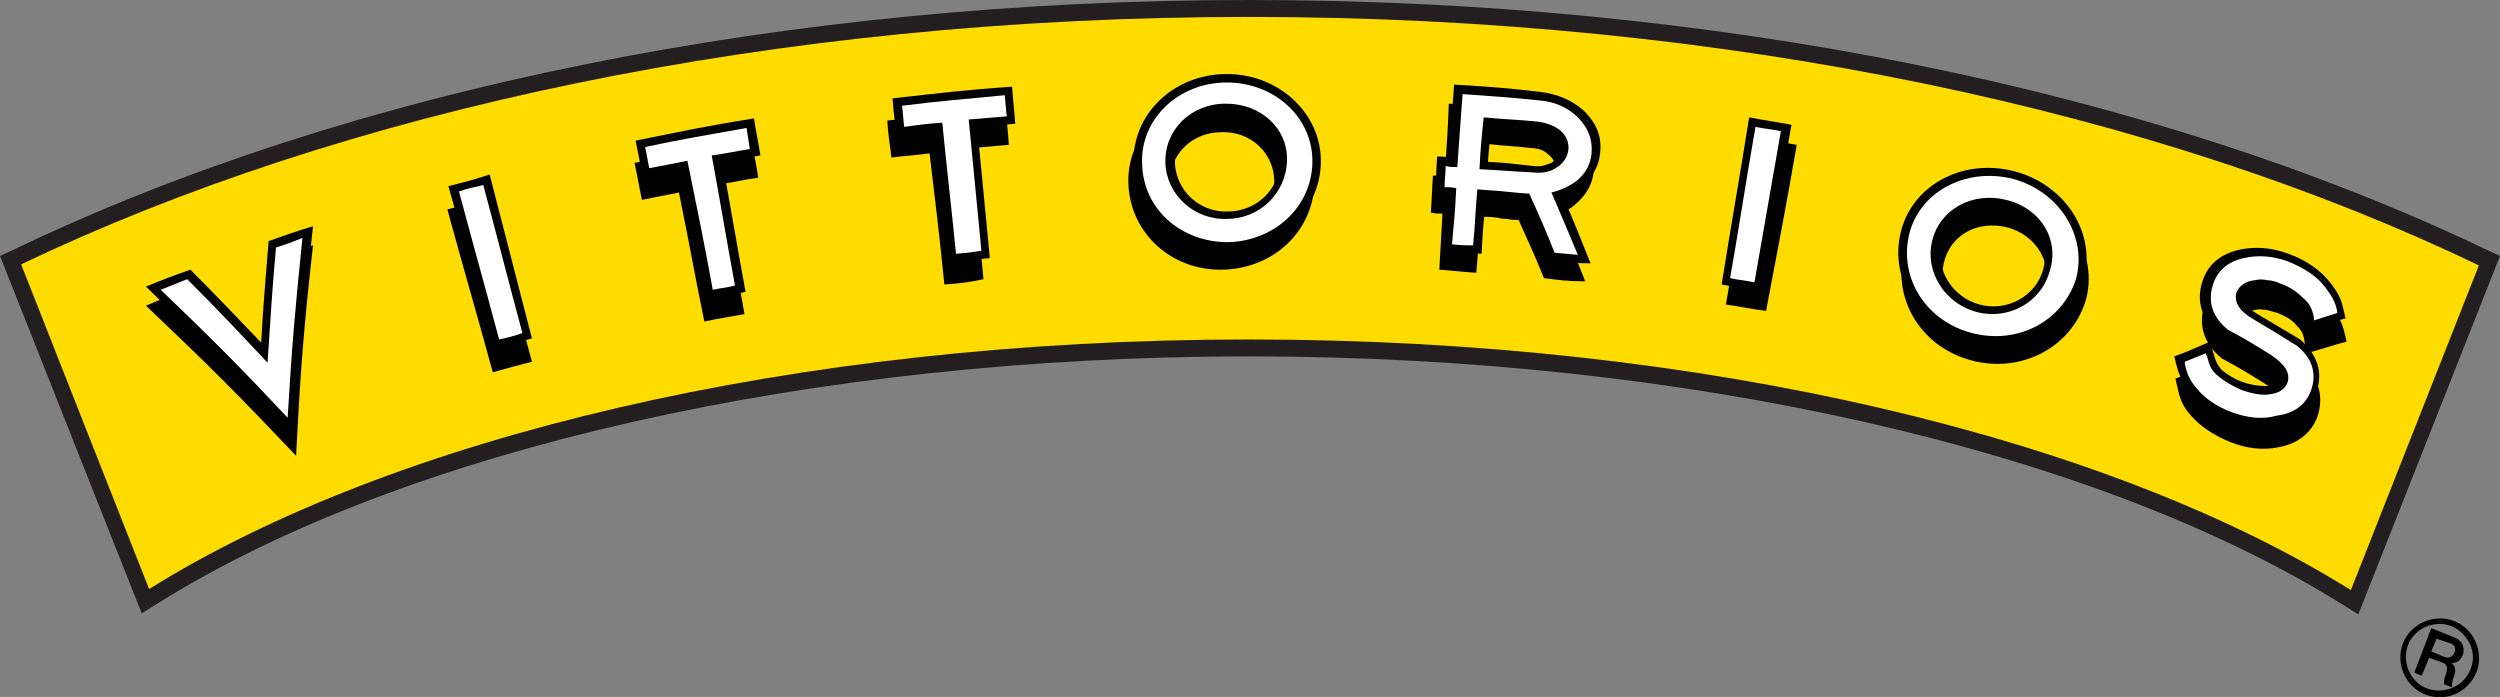 <?xml version="1.0" encoding="utf-8"?>
<!-- Generator: Adobe Illustrator 19.2.1, SVG Export Plug-In . SVG Version: 6.00 Build 0)  -->
<svg version="1.1" id="Layer_1" xmlns="http://www.w3.org/2000/svg" xmlns:xlink="http://www.w3.org/1999/xlink" x="0px" y="0px"
	 viewBox="0 0 236.4 65.9" style="enable-background:new 0 0 236.4 65.9;" xml:space="preserve">
<rect x="0" y="0" width="236.4" height="65.9" fill="#808080" stroke="none"/>
<style type="text/css">
	.st0{fill:#231F20;}
	.st1{fill:#FEDC00;}
	.st2{fill:#010101;}
	.st3{fill:#FFFFFF;}
</style>
<g>
	<g>
		<path class="st0" d="M221.4,57.1C198,42.5,159.3,33.7,118.1,33.7C77,33.7,38.4,42.4,15,57l-1.6,1L0,24.2l1.3-0.6
			C33,8.4,74.5,0,118.1,0c43.7,0,85.2,8.4,117,23.6l1.3,0.6L223,58.1L221.4,57.1z"/>
		<path class="st1" d="M2,25C32.3,10.5,73.1,1.6,118.1,1.6c45.1,0,86,8.9,116.3,23.5l-12.1,30.7c-22.9-14.3-61-23.7-104.2-23.7
			c-43.1,0-81.1,9.3-104,23.6L2,25z"/>
		<g>
			<g>
				<g>
					<path class="st2" d="M13.8,28.9c1.7-0.7,2.5-1,4.2-1.6c2.7,2.7,4,4.1,6.7,6.9c0.2-3.8,0.4-5.7,0.7-9.6c1.7-0.6,2.5-0.9,4.2-1.4
						c-0.9,8-1.2,12-1.6,19.9C22.5,37.3,19.7,34.5,13.8,28.9z"/>
					<path class="st2" d="M13.8,27.1c1.7-0.7,2.5-1,4.2-1.6c2.7,2.7,4,4.1,6.7,6.9c0.2-3.8,0.4-5.7,0.7-9.6c1.7-0.6,2.5-0.9,4.2-1.4
						c-0.9,8-1.2,12-1.7,19.9C22.5,35.6,19.6,32.7,13.8,27.1z"/>
					<path class="st3" d="M15.2,27.4c1-0.4,1.5-0.6,2.5-1c3.1,3.1,4.6,4.7,7.6,7.9c0.3-4.4,0.4-6.5,0.8-10.9c1-0.3,1.5-0.5,2.5-0.9
						c-0.7,6.8-1,10.2-1.4,17C22.6,34.6,20.2,32.2,15.2,27.4z"/>
				</g>
				<g>
					<path class="st2" d="M46.6,35.2c-1.7-6.2-2.6-9.2-4.3-15.4c1.6-0.4,2.3-0.6,3.9-1.1c1.6,6.2,2.4,9.3,4.1,15.5
						C48.8,34.6,48,34.8,46.6,35.2z"/>
					<path class="st2" d="M46.7,33c-1.7-6.2-2.6-9.3-4.3-15.4c1.6-0.4,2.4-0.6,3.9-1.1c1.6,6.2,2.4,9.3,4,15.5
						C48.9,32.4,48.1,32.6,46.7,33z"/>
					<path class="st3" d="M47.2,32.1c-1.5-5.6-2.3-8.4-3.8-14c0.9-0.3,1.4-0.4,2.3-0.6c1.5,5.6,2.2,8.4,3.7,14
						C48.5,31.8,48.1,31.9,47.2,32.1z"/>
				</g>
				<g>
					<path class="st2" d="M66.6,30.4c-1-4.9-1.4-7.3-2.4-12.2c-1.4,0.3-2.1,0.4-3.5,0.7c-0.3-1.4-0.4-2.1-0.7-3.5
						c4.4-0.9,6.7-1.4,11.1-2.1c0.2,1.4,0.4,2.1,0.6,3.5c-1.4,0.2-2.1,0.4-3.5,0.6c0.9,4.9,1.3,7.4,2.2,12.3
						C68.8,30,68,30.1,66.6,30.4z"/>
					<path class="st2" d="M66.8,28.3c-1-4.9-1.4-7.3-2.4-12.2c-1.4,0.3-2.1,0.4-3.6,0.7c-0.3-1.4-0.4-2.1-0.7-3.5
						c4.5-0.9,6.7-1.4,11.2-2.1c0.2,1.4,0.4,2.1,0.6,3.5c-1.4,0.2-2.1,0.4-3.6,0.6c0.9,4.9,1.3,7.4,2.2,12.3
						C69.1,27.9,68.3,28,66.8,28.3z"/>
					<path class="st3" d="M67.4,27.4c-0.9-4.9-1.4-7.3-2.4-12.2c-1.4,0.3-2.1,0.4-3.6,0.7c-0.2-0.8-0.2-1.2-0.4-2
						c3.8-0.8,5.7-1.1,9.6-1.8c0.1,0.8,0.2,1.2,0.3,2c-1.4,0.2-2.1,0.4-3.6,0.6c0.9,4.9,1.3,7.4,2.2,12.3
						C68.8,27.2,68.3,27.2,67.4,27.4z"/>
				</g>
				<g>
					<path class="st2" d="M89.3,26.9c-0.5-4.9-0.8-7.4-1.4-12.4c-1.4,0.2-2.1,0.2-3.6,0.4c-0.2-1.4-0.3-2.1-0.4-3.5
						c4.5-0.5,6.7-0.8,11.2-1.2c0.1,1.4,0.2,2.1,0.3,3.5c-1.4,0.1-2.1,0.2-3.6,0.3c0.5,5,0.7,7.4,1.2,12.4
						C91.6,26.7,90.8,26.8,89.3,26.9z"/>
					<path class="st2" d="M89.7,24.8c-0.5-5-0.8-7.4-1.3-12.4c-1.4,0.2-2.2,0.2-3.6,0.4c-0.2-1.4-0.3-2.1-0.4-3.5
						c4.5-0.5,6.8-0.8,11.3-1.1c0.1,1.4,0.2,2.1,0.3,3.5c-1.4,0.1-2.2,0.2-3.6,0.3c0.5,5,0.7,7.4,1.2,12.4
						C92,24.6,91.2,24.7,89.7,24.8z"/>
					<path class="st3" d="M90.4,24c-0.5-5-0.8-7.4-1.3-12.4c-1.4,0.1-2.2,0.2-3.6,0.4c-0.1-0.8-0.1-1.2-0.2-2c3.9-0.5,5.8-0.6,9.7-1
						c0.1,0.8,0.1,1.2,0.2,2c-1.4,0.1-2.2,0.2-3.6,0.3c0.5,5,0.7,7.4,1.2,12.4C91.8,23.9,91.3,23.9,90.4,24z"/>
				</g>
				<g>
					<path class="st2" d="M115.6,25.5c-4.8,0.1-8.7-3.4-8.9-8.1c-0.2-4.6,3.7-8.5,8.7-8.5c5-0.1,9,3.8,8.9,8.3
						C124.2,21.9,120.4,25.4,115.6,25.5L115.6,25.5z M115.5,12.5c-2.8,0-4.9,2.1-4.9,4.8c0.1,2.6,2.3,4.6,5,4.6
						c2.7,0,4.8-2.1,4.9-4.7C120.5,14.5,118.3,12.4,115.5,12.5L115.5,12.5z"/>
					<path class="st2" d="M116.1,23.6c-4.8,0-8.7-3.4-8.9-8.1c-0.2-4.6,3.7-8.5,8.8-8.5c5,0,9,3.8,8.9,8.4
						C124.8,20,120.9,23.5,116.1,23.6L116.1,23.6z M116,10.6c-2.9,0-5,2.1-4.9,4.8c0.1,2.6,2.3,4.7,5,4.6c2.7,0,4.9-2.1,4.9-4.7
						C121,12.6,118.8,10.5,116,10.6L116,10.6z"/>
					<path class="st3" d="M116.1,22.9c-4.4,0-8-3.1-8.1-7.4c-0.2-4.2,3.4-7.7,8-7.7c4.6,0,8.2,3.4,8.1,7.6
						C124,19.6,120.5,22.8,116.1,22.9L116.1,22.9z M115.9,9.8c-3.3,0-5.8,2.5-5.7,5.6c0.1,3,2.7,5.4,5.8,5.3c3.1,0,5.6-2.4,5.7-5.5
						C121.8,12.2,119.3,9.8,115.9,9.8L115.9,9.8z"/>
				</g>
				<g>
					<path class="st2" d="M163.2,28.8c1.1-6.3,1.6-9.5,2.7-15.8c1.6,0.3,2.4,0.4,4,0.7c-1.1,6.3-1.7,9.4-2.9,15.7
						C165.4,29.2,164.7,29,163.2,28.8z"/>
					<path class="st2" d="M162.8,26.9c1-6.3,1.6-9.5,2.6-15.8c1.6,0.3,2.4,0.4,4,0.7c-1.1,6.3-1.7,9.4-2.8,15.7
						C165,27.3,164.3,27.2,162.8,26.9z"/>
					<path class="st3" d="M163.6,26.3c1-5.7,1.4-8.6,2.4-14.3c1,0.2,1.4,0.2,2.4,0.4c-1,5.7-1.5,8.6-2.5,14.3
						C165,26.5,164.5,26.5,163.6,26.3z"/>
				</g>
				<g>
					<path class="st2" d="M186.5,34.1c-4.7-1.2-7.5-5.6-6.5-10.1c1-4.5,5.8-7.2,10.7-5.9c4.9,1.3,7.8,6,6.5,10.4
						C195.8,32.9,191.1,35.3,186.5,34.1L186.5,34.1z M189.8,21.5c-2.8-0.7-5.4,0.7-6,3.4c-0.6,2.5,1,5.1,3.6,5.8
						c2.6,0.7,5.3-0.8,6-3.3C194.1,24.8,192.5,22.2,189.8,21.5L189.8,21.5z"/>
					<path class="st2" d="M186.3,32.2c-4.7-1.2-7.6-5.6-6.6-10.1c1-4.5,5.8-7.2,10.8-5.9c4.9,1.3,7.8,6,6.5,10.4
						C195.7,31,191,33.4,186.3,32.2L186.3,32.2z M189.6,19.6c-2.8-0.7-5.4,0.7-6,3.4c-0.6,2.5,1,5.1,3.6,5.8c2.6,0.7,5.3-0.8,6-3.3
						C193.9,22.9,192.3,20.3,189.6,19.6L189.6,19.6z"/>
					<path class="st3" d="M186.5,31.5c-4.3-1.1-6.9-5.1-6-9.2c0.9-4.1,5.3-6.5,9.8-5.4c4.5,1.2,7.1,5.5,6,9.5
						C195,30.4,190.8,32.6,186.5,31.5L186.5,31.5z M189.7,18.9c-3.2-0.8-6.3,0.9-7,3.9c-0.7,2.9,1.2,5.9,4.2,6.7
						c3,0.8,6.1-0.9,6.9-3.8C194.8,22.7,193,19.7,189.7,18.9L189.7,18.9z"/>
				</g>
				<g>
					<path class="st2" d="M210.9,41.8c-1.5-0.6-2.9-1.5-3.8-2.6c-0.7-0.8-1-1.5-1.2-2.6c-0.1-0.3-0.1-0.5-0.2-0.8
						c1.4-0.5,2-0.8,3.4-1.4c0.1,0.5,0.2,0.7,0.3,1.1c0.2,0.7,0.3,1,0.8,1.6c0.5,0.4,1.1,0.8,1.9,1.1c0.8,0.3,1.5,0.4,2.2,0.4
						c0.8,0,1-0.3,1.1-0.6c0.1-0.2,0.3-0.8-1.2-1.7c-1.6-1-2.4-1.5-4.1-2.4c0,0,0,0,0,0c-1.7-1.4-2.3-3.2-1.6-5.2
						c0.5-1.5,1.7-2.5,3.5-2.9c1.5-0.3,3-0.2,4.6,0.4c1.7,0.6,3.1,1.6,3.9,2.8c0.6,0.9,1,1.5,1.2,2.5c0.1,0.3,0.1,0.5,0.2,0.8
						c-1.5,0.4-2.3,0.7-3.8,1.1c-0.1-0.5-0.1-0.7-0.2-1.2c-0.1-0.7-0.3-1-0.8-1.5c-0.4-0.5-1-0.8-1.7-1.1c-0.4-0.1-0.7-0.2-1.1-0.3
						c-0.3,0-0.7-0.1-1,0c-0.7,0.1-0.9,0.4-1,0.7c-0.1,0.2-0.3,0.8,1.2,1.8c1.7,1,2.5,1.5,4.1,2.5c0,0,0,0,0,0
						c1.7,1.5,2.2,3.2,1.5,5.2c-0.6,1.5-1.9,2.5-3.7,2.8C213.9,42.6,212.4,42.4,210.9,41.8L210.9,41.8z"/>
					<path class="st2" d="M210.9,39.7c-1.5-0.6-2.9-1.5-3.8-2.6c-0.7-0.8-1-1.5-1.3-2.6c-0.1-0.3-0.1-0.5-0.2-0.8
						c1.4-0.5,2-0.8,3.4-1.4c0.1,0.5,0.2,0.7,0.3,1.1c0.2,0.7,0.3,1,0.8,1.6c0.5,0.4,1.1,0.8,1.9,1.1c0.8,0.3,1.6,0.4,2.2,0.4
						c0.8,0,1-0.3,1.1-0.7c0.1-0.2,0.3-0.8-1.2-1.7c-1.6-1-2.5-1.5-4.1-2.4c0,0,0,0,0,0c-1.8-1.4-2.4-3.2-1.7-5.2
						c0.5-1.5,1.7-2.5,3.5-2.9c1.5-0.3,3-0.2,4.6,0.4c1.7,0.6,3.1,1.6,4,2.8c0.7,0.9,1,1.5,1.2,2.5c0.1,0.3,0.1,0.5,0.2,0.8
						c-1.5,0.4-2.3,0.7-3.8,1.1c-0.1-0.5-0.1-0.7-0.2-1.2c-0.1-0.7-0.3-1-0.9-1.5c-0.4-0.5-1-0.8-1.7-1.1c-0.4-0.1-0.7-0.2-1.1-0.3
						c-0.3,0-0.7-0.1-1,0c-0.7,0.1-0.9,0.4-1,0.7c-0.1,0.2-0.3,0.8,1.2,1.8c1.7,1,2.5,1.5,4.2,2.5c0,0,0,0,0,0
						c1.7,1.5,2.2,3.2,1.5,5.1c-0.6,1.5-1.9,2.5-3.7,2.8C213.9,40.4,212.4,40.2,210.9,39.7L210.9,39.7z"/>
					<path class="st3" d="M211.1,39c-1.4-0.5-2.6-1.3-3.4-2.3c-0.6-0.7-0.9-1.3-1.1-2.3c0-0.1,0-0.1,0-0.2c0.8-0.3,1.2-0.5,2-0.8
						c0,0.1,0,0.2,0.1,0.3c0.2,0.7,0.3,1.3,1.1,1.9c0.6,0.5,1.3,0.9,2.2,1.3c0.9,0.3,1.8,0.5,2.5,0.4c0.9-0.1,1.5-0.4,1.8-1.1
						c0.3-0.9-0.2-1.7-1.5-2.6c-1.6-1-2.4-1.5-4.1-2.4c-1.5-1.2-2-2.7-1.4-4.4c0.4-1.2,1.4-2.1,2.9-2.4c1.3-0.3,2.7-0.2,4.1,0.3
						c1.5,0.6,2.8,1.4,3.6,2.5c0.6,0.8,0.9,1.3,1.1,2.2c0,0.1,0,0.1,0,0.2c-0.9,0.3-1.3,0.4-2.2,0.7c0-0.1,0-0.2,0-0.3
						c-0.2-0.9-0.4-1.3-1.1-1.9c-0.5-0.5-1.2-1-2.1-1.3c-0.4-0.2-0.9-0.3-1.2-0.3c-0.4-0.1-0.8-0.1-1.2,0c-0.9,0.1-1.4,0.5-1.7,1.1
						c-0.3,0.9,0.2,1.8,1.6,2.6c1.7,1,2.5,1.5,4.1,2.5c1.5,1.2,1.9,2.7,1.3,4.3c-0.5,1.3-1.6,2.1-3.2,2.3
						C213.9,39.7,212.5,39.5,211.1,39L211.1,39z"/>
				</g>
				<g>
					<path class="st2" d="M146,26.3c-0.9-2.2-1.4-3.3-2.4-5.5c-0.3,0-0.7,0-1.1-0.1c-0.2,0-0.5,0-0.8-0.1c-0.7-0.1-1-0.1-1.7-0.1
						c-0.2,2.1-0.2,3.2-0.4,5.3c-1.4-0.1-2.1-0.2-3.5-0.3c0.1-2.1,0.2-3.2,0.3-5.3c-0.4,0-0.7,0-1.1-0.1c0.1-1.4,0.1-2.1,0.2-3.5
						c0.4,0,0.7,0,1.1,0.1c0.2-2.8,0.3-4.2,0.4-6.9c3.2,0.2,4.9,0.3,8.1,0.6c1.6,0.2,3,0.8,4.1,1.8c1.2,1.2,1.7,2.5,1.5,4
						c-0.1,1.2-0.7,2.2-1.6,3c-0.5,0.5-1.1,0.8-1.8,1.1c1.1,2.5,1.6,3.8,2.6,6.3C148.3,26.6,147.5,26.5,146,26.3z M144.5,17.4
						c0.7,0.1,1.2-0.1,1.7-0.3c0.5-0.3,0.8-0.7,0.8-1.2c0.1-0.5-0.1-0.9-0.6-1.3c-0.4-0.4-1-0.6-1.6-0.6c-1.7-0.2-2.6-0.2-4.3-0.4
						c-0.1,1.4-0.2,2.1-0.3,3.5C141.9,17.1,142.8,17.2,144.5,17.4z"/>
					<path class="st2" d="M146.5,24.6c-0.9-2.2-1.4-3.3-2.4-5.6c-0.3,0-0.7,0-1.1-0.1c-0.3,0-0.5-0.1-0.8-0.1
						c-0.7-0.1-1-0.1-1.7-0.1c-0.2,2.1-0.3,3.2-0.4,5.3c-1.4-0.1-2.1-0.2-3.6-0.3c0.1-2.1,0.2-3.2,0.3-5.3c-0.4,0-0.7,0-1.1-0.1
						c0.1-1.4,0.1-2.1,0.2-3.5c0.4,0,0.7,0,1.1,0.1c0.2-2.8,0.3-4.2,0.5-6.9c3.3,0.2,4.9,0.3,8.2,0.7c1.6,0.2,3,0.8,4.1,1.8
						c1.2,1.2,1.7,2.5,1.5,4c-0.1,1.2-0.7,2.2-1.6,3c-0.5,0.5-1.1,0.8-1.9,1.1c1.1,2.5,1.6,3.8,2.6,6.3
						C148.9,24.9,148.1,24.8,146.5,24.6z M145,15.7c0.7,0.1,1.2-0.1,1.7-0.3c0.5-0.3,0.8-0.7,0.8-1.2c0.1-0.5-0.1-0.9-0.6-1.3
						c-0.4-0.4-1-0.6-1.6-0.7c-1.7-0.2-2.6-0.2-4.3-0.4c-0.1,1.4-0.2,2.1-0.3,3.5C142.4,15.4,143.3,15.5,145,15.7z"/>
					<path class="st3" d="M149.1,17.1c0.8-0.7,1.3-1.5,1.4-2.6c0.1-1.3-0.3-2.4-1.3-3.4c-0.9-0.9-2.2-1.5-3.6-1.6
						c-2.9-0.3-4.4-0.4-7.3-0.6c-0.2,2.8-0.3,4.2-0.5,6.9c-0.4,0-0.7,0-1.1-0.1c0,0.8-0.1,1.2-0.1,2c0.4,0,0.7,0,1.1,0.1
						c-0.1,2.1-0.2,3.2-0.4,5.3c0.8,0.1,1.2,0.1,2,0.1c0.2-2.1,0.2-3.2,0.4-5.3c1,0.1,1.5,0.1,2.5,0.2c1.1,0.1,1.8,0.2,2.4,0.2
						c1,2.2,1.5,3.3,2.4,5.6c0.9,0.1,1.3,0.1,2.2,0.2c-1-2.4-1.5-3.6-2.5-5.9C147.6,18,148.4,17.6,149.1,17.1z M139.9,16
						c0.1-2,0.2-3,0.4-4.9c2.1,0.2,3.1,0.2,5.1,0.4c0.8,0.1,1.6,0.4,2.1,0.8c0.6,0.5,0.9,1.2,0.8,1.9c-0.1,0.7-0.5,1.3-1.2,1.7
						c-0.6,0.4-1.4,0.5-2.2,0.4C142.9,16.2,141.9,16.1,139.9,16z"/>
				</g>
			</g>
		</g>
	</g>
	<g>
		<g>
			<path class="st2" d="M229.9,59.4l2,0.8c0.9,0.3,1.2,0.9,1,1.7c-0.3,0.8-0.9,0.8-1.1,0.8l0,0c0.2,0.1,0.5,0.5,0.3,1.1
				c-0.2,0.5-0.3,1-0.2,1.2l-0.8-0.3c0-0.2,0-0.4,0.1-0.7c0.3-0.8,0.3-1.2-0.4-1.4l-1.1-0.4l-0.7,1.7l-0.7-0.3L229.9,59.4z
				 M229.9,61.6l1.2,0.5c0.5,0.2,0.8,0,1-0.4c0.2-0.5-0.1-0.8-0.5-0.9l-1.2-0.4L229.9,61.6z"/>
		</g>
		<g>
			<path class="st2" d="M229.4,65.7c-1.9-0.7-2.9-2.9-2.2-4.8c0.7-1.9,2.9-2.9,4.8-2.2c1.9,0.7,2.9,2.9,2.2,4.8
				C233.4,65.5,231.3,66.4,229.4,65.7L229.4,65.7z M231.8,59.2c-1.6-0.6-3.5,0.2-4.1,1.8c-0.6,1.6,0.2,3.5,1.8,4.1
				c1.6,0.6,3.5-0.2,4.1-1.8C234.3,61.7,233.4,59.9,231.8,59.2L231.8,59.2z"/>
		</g>
	</g>
</g>
</svg>
